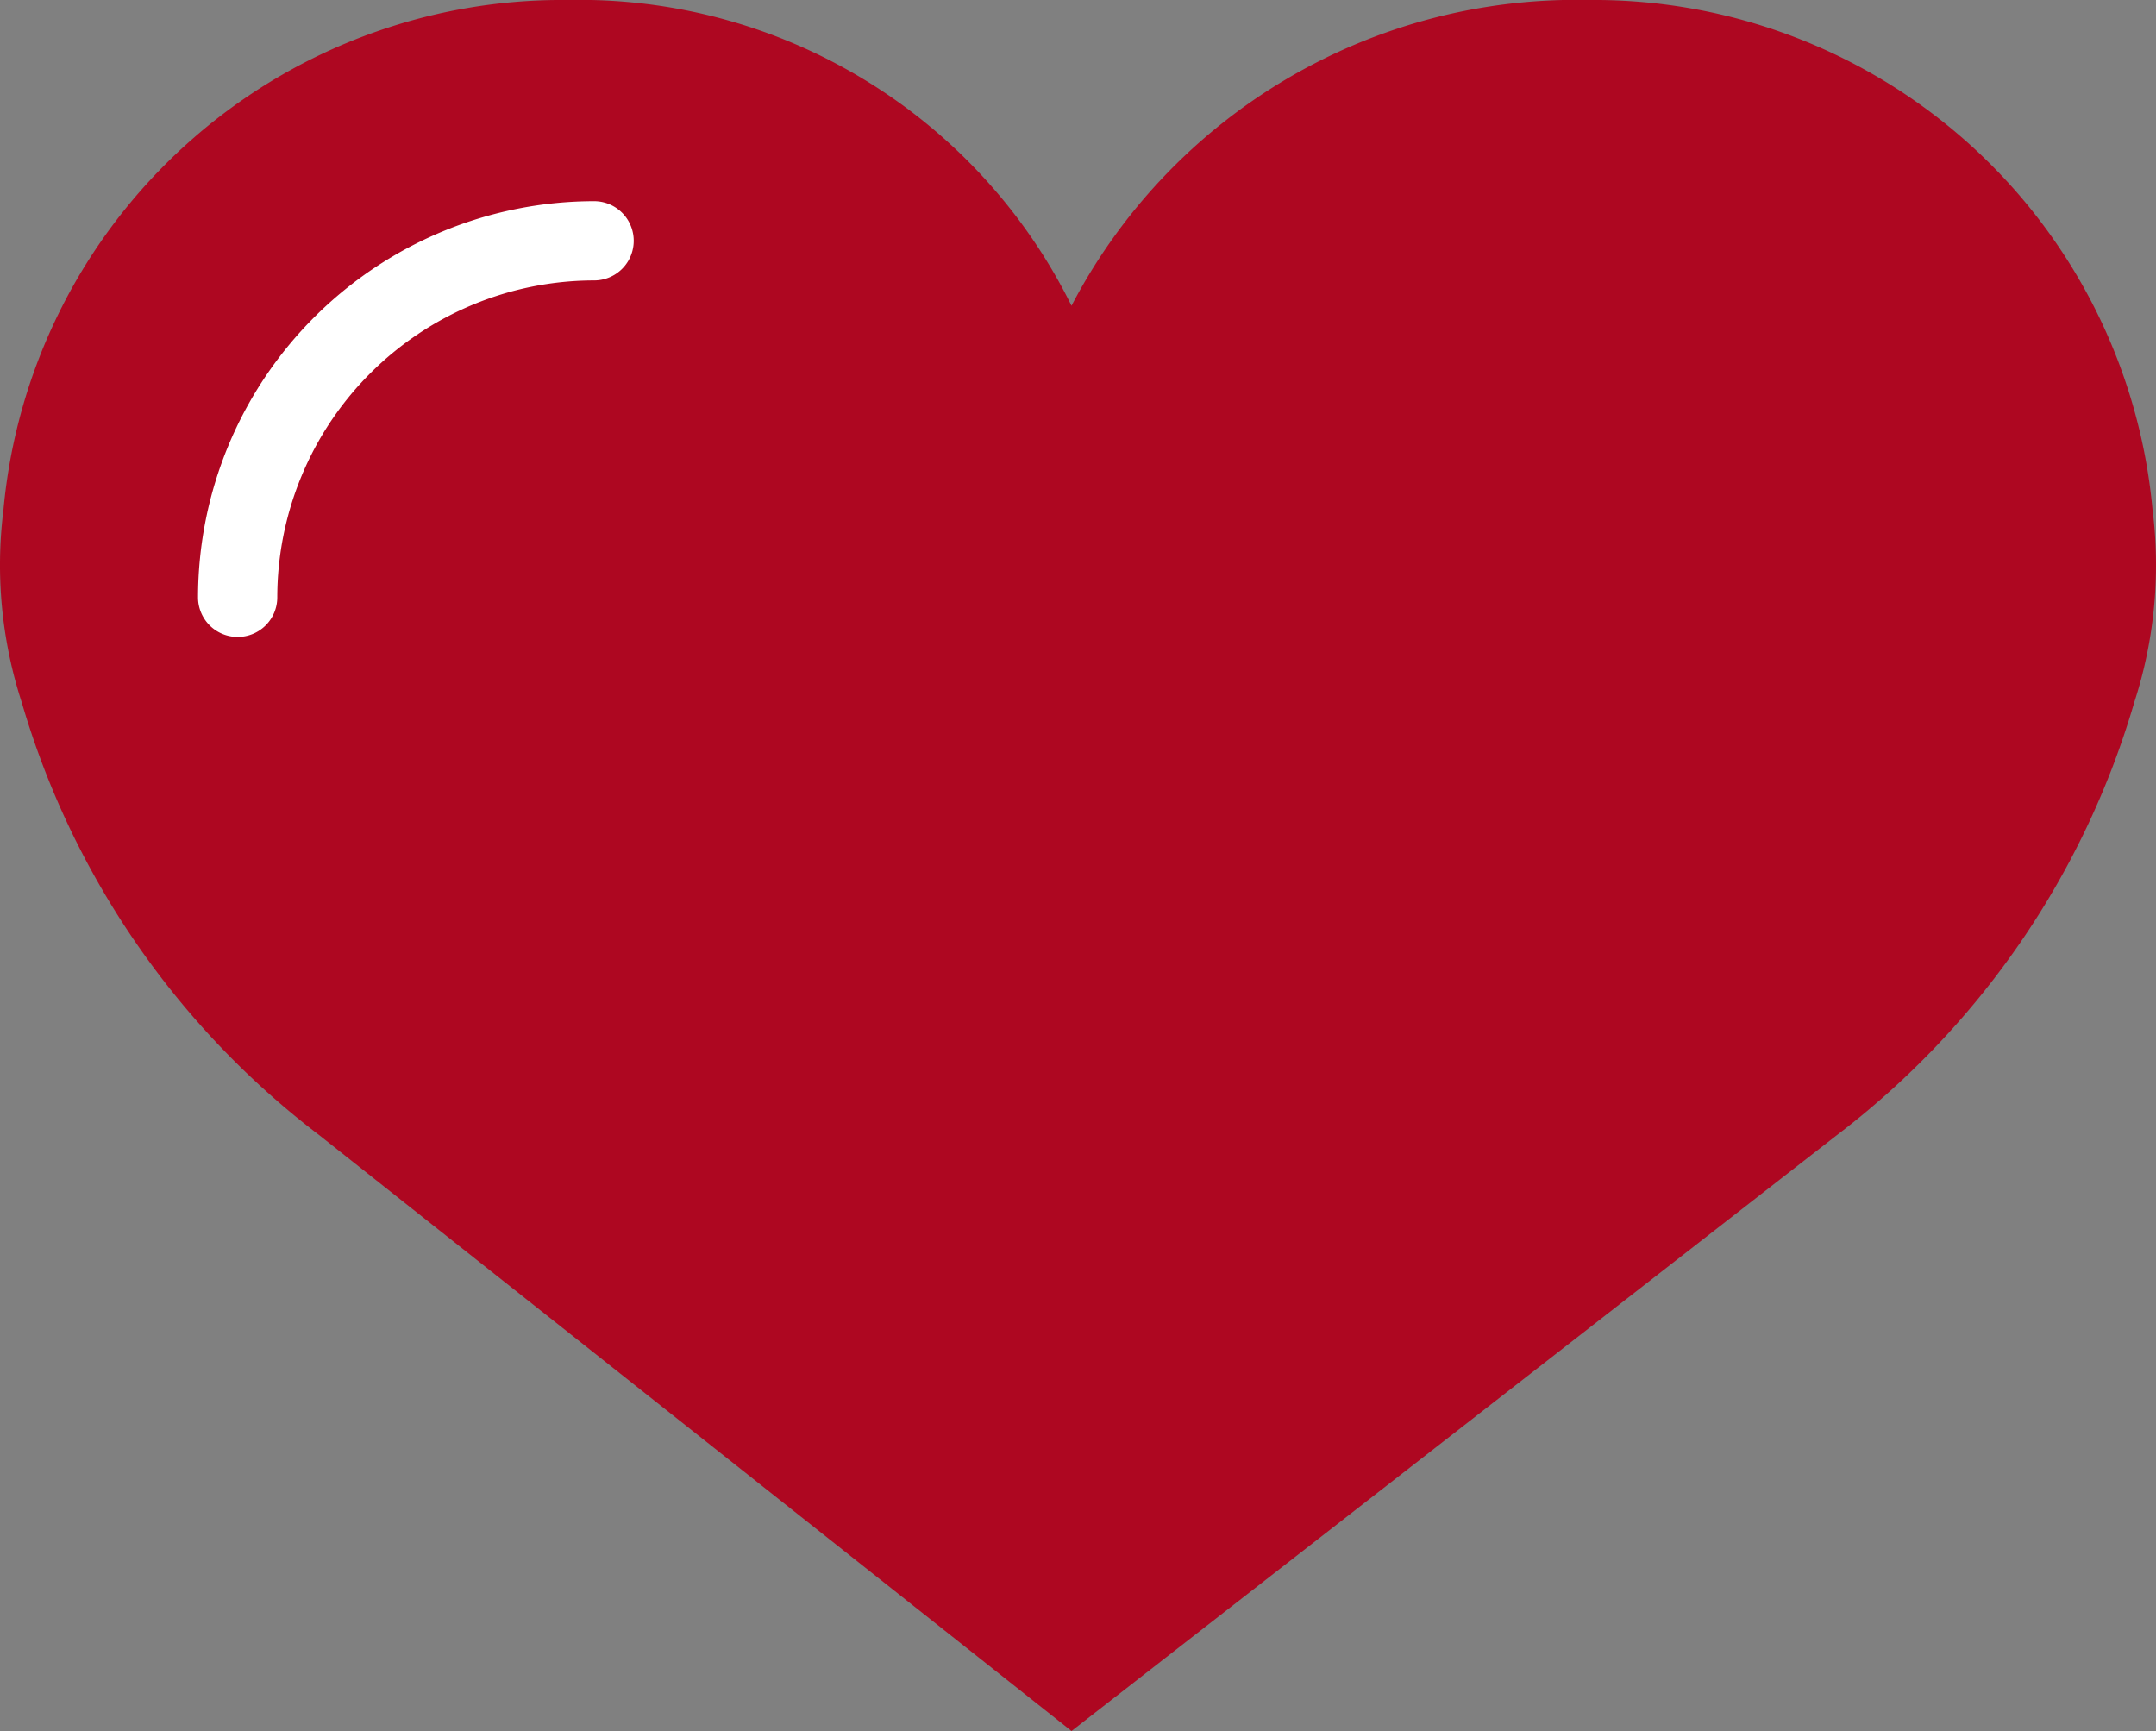 <svg xmlns="http://www.w3.org/2000/svg" width="31.071" height="24.944" viewBox="0 0 31.071 24.944"><rect x="0" y="0" width="31.071" height="24.944" fill="#808080" stroke="none"/><defs><style>.a{fill:#ae0721;}.b{fill:#fff;}</style></defs><path class="a" d="M15.442,6.406A8.2,8.2,0,0,1,22.893,2a8.083,8.083,0,0,1,8.128,7.344,6.4,6.4,0,0,1-.263,2.776,12.1,12.1,0,0,1-4.287,6.238L15.442,26.944,4.6,18.357A12.1,12.1,0,0,1,.313,12.12,6.4,6.4,0,0,1,.05,9.344,8.083,8.083,0,0,1,8.177,2,7.911,7.911,0,0,1,15.442,6.406Z" transform="translate(0 -2)"/><path class="b" d="M5.571,13.357A.57.57,0,0,1,5,12.786a5.714,5.714,0,0,1,5.708-5.708.571.571,0,1,1,0,1.142,4.572,4.572,0,0,0-4.566,4.566A.57.57,0,0,1,5.571,13.357Z" transform="translate(-2.146 -4.179)"/></svg>